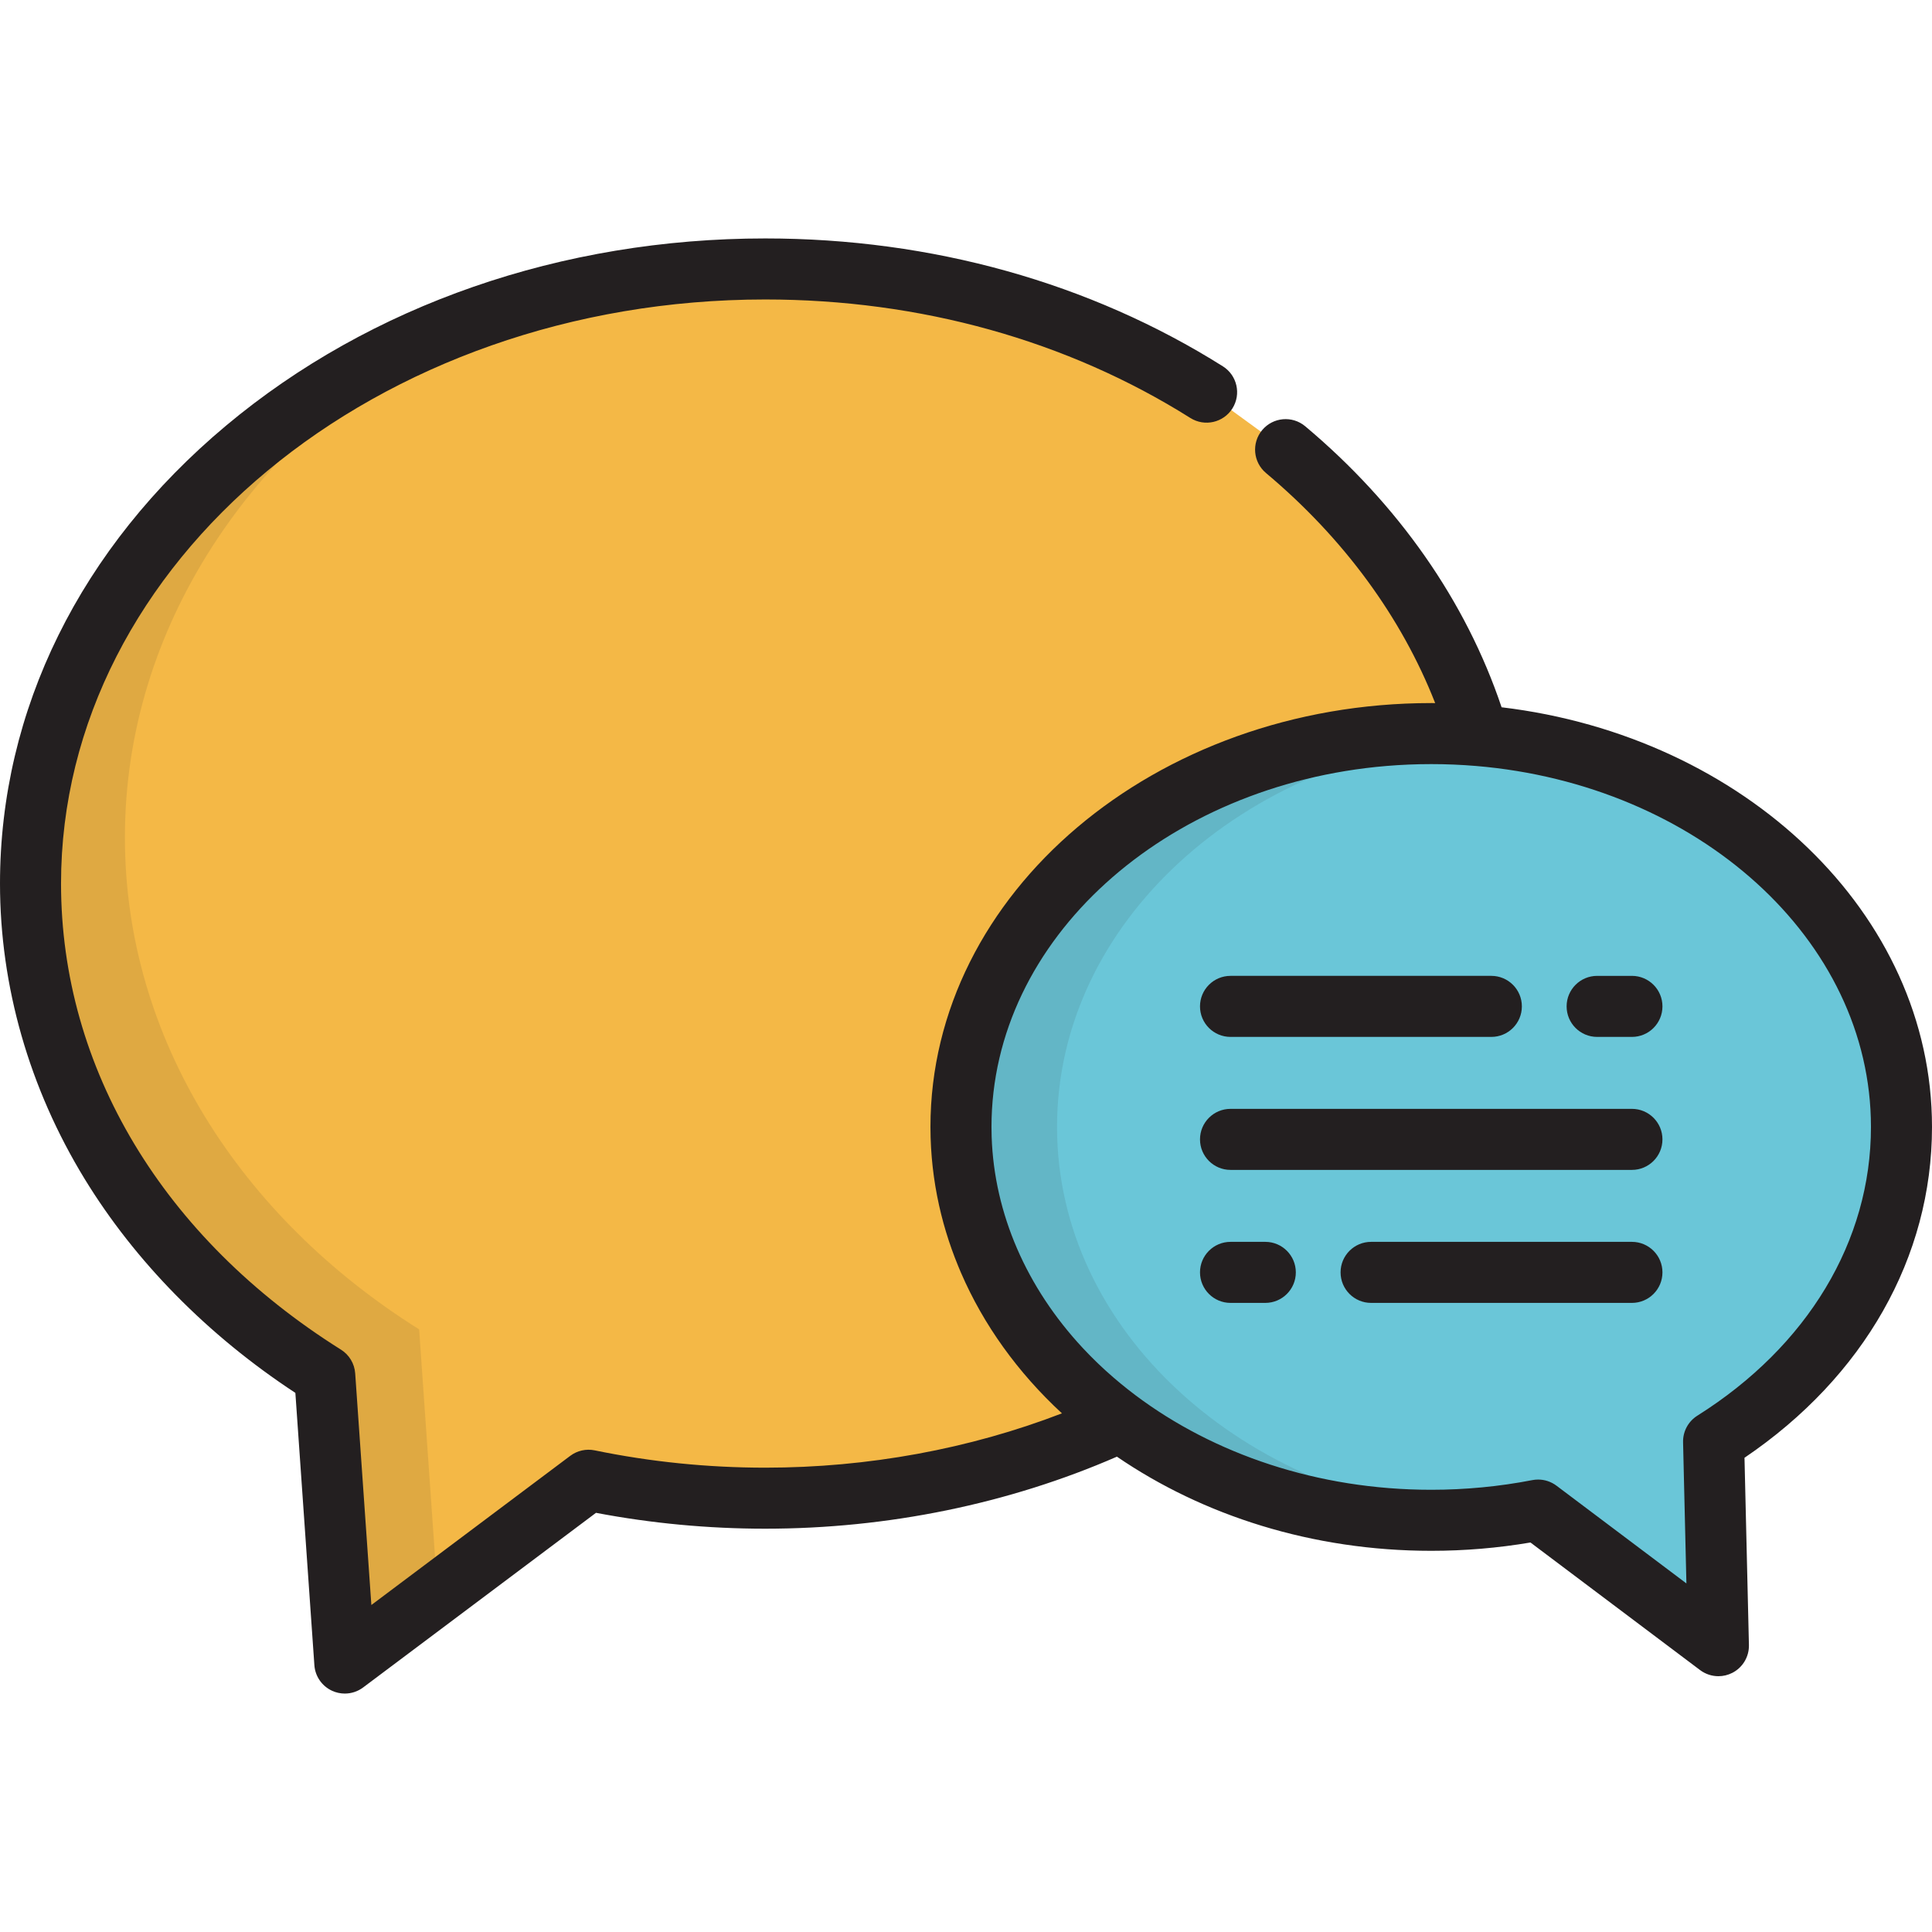 <?xml version="1.0" encoding="iso-8859-1"?>
<!-- Generator: Adobe Illustrator 19.0.0, SVG Export Plug-In . SVG Version: 6.00 Build 0)  -->
<svg xmlns="http://www.w3.org/2000/svg" xmlns:xlink="http://www.w3.org/1999/xlink" version="1.1" id="Layer_1" x="0px" y="0px" viewBox="0 0 512 512" style="enable-background:new 0 0 512 512;" xml:space="preserve">
<path style="fill:#F4B846;" d="M319.764,103.923c-32.561-20.499-73.061-32.647-116.955-32.647  C95.267,71.275,8.088,144.198,8.088,234.154c0,53.319,30.629,100.653,77.974,130.366l5.321,76.207l64.595-48.446  c15.004,3.098,30.685,4.753,46.832,4.753c34.102,0,66.151-7.342,94.027-20.225c-25.857-19.101-42.17-47.034-42.17-78.158  c0-57.572,55.797-104.244,124.623-104.244c4.234,0,8.419,0.179,12.544,0.524c-8.614-29.138-26.603-55.185-51.135-75.771"/>
<g style="opacity:0.1;">
	<path style="fill:#231F20;" d="M111.078,352.299c-47.344-29.714-77.974-77.047-77.974-130.366   c0-55.71,33.445-104.88,84.448-134.248C52.743,114.129,8.088,169.777,8.088,234.154c0,53.319,30.629,100.653,77.974,130.366   l5.321,76.207l24.583-18.438L111.078,352.299z"/>
</g>
<path style="fill:#6AC6D8;" d="M503.912,298.651c0-57.572-55.796-104.244-124.622-104.244s-124.623,46.672-124.623,104.244  c0,57.574,55.797,104.246,124.623,104.246c9.745,0,19.229-0.937,28.331-2.709l47.776,35.937l-1.281-54.107  C484.354,362.998,503.912,332.736,503.912,298.651z"/>
<g style="opacity:0.1;">
	<path style="fill:#231F20;" d="M280.124,298.651c0-53.978,49.045-98.373,111.894-103.707c-4.186-0.355-8.432-0.537-12.729-0.537   c-68.826,0-124.623,46.672-124.623,104.244c0,57.574,55.797,104.246,124.623,104.246c4.276,0,8.498-0.191,12.664-0.543   C329.138,396.995,280.124,352.611,280.124,298.651z"/>
</g>
<g>
	<path style="fill:#231F20;" d="M512,298.651c0-56.583-49.684-103.519-114.062-111.217c-9.437-28.085-27.337-53.739-52.04-74.468   c-3.423-2.873-8.523-2.424-11.394,0.996c-2.872,3.423-2.425,8.523,0.996,11.394c20.549,17.243,35.884,38.143,44.834,60.966   c-0.348-0.002-0.697-0.003-1.045-0.003c-73.176,0-132.711,50.391-132.711,112.331c0,0.921,0.015,1.841,0.041,2.759   c0.011,0.394,0.032,0.786,0.05,1.179c0.022,0.512,0.04,1.024,0.069,1.534c0.029,0.518,0.069,1.032,0.108,1.547   c0.028,0.375,0.053,0.751,0.084,1.125c0.051,0.598,0.112,1.194,0.174,1.789c0.029,0.28,0.057,0.561,0.088,0.841   c0.075,0.664,0.16,1.325,0.248,1.985c0.027,0.202,0.053,0.403,0.082,0.604c0.101,0.72,0.211,1.439,0.329,2.155   c0.022,0.132,0.043,0.264,0.066,0.396c0.129,0.772,0.268,1.542,0.417,2.309c0.013,0.066,0.026,0.133,0.039,0.198   c1.24,6.335,3.107,12.492,5.547,18.425c0.235,0.573,0.469,1.145,0.715,1.715c0.022,0.049,0.043,0.096,0.065,0.145   c5.925,13.678,14.968,26.331,26.726,37.195c-24.504,9.444-51.422,14.396-78.617,14.396c-15.251,0-30.458-1.543-45.197-4.586   c-2.272-0.473-4.633,0.059-6.488,1.45l-52.709,39.531l-4.285-61.386c-0.18-2.577-1.581-4.914-3.769-6.287   c-47.146-29.588-74.186-74.607-74.186-123.515c0-85.352,83.724-154.791,186.633-154.791c41.06,0,80.013,10.859,112.646,31.404   c3.78,2.38,8.774,1.244,11.153-2.535c2.38-3.781,1.244-8.774-2.535-11.153c-35.218-22.172-77.15-33.891-121.264-33.891   c-53.905,0-104.647,17.612-142.877,49.59C21.284,145.105,0,188.211,0,234.154c0,27.195,7.752,54.254,22.42,78.252   c13.421,21.958,32.679,41.502,55.856,56.724l5.037,72.158c0.206,2.955,2.011,5.56,4.706,6.793c1.074,0.491,2.22,0.732,3.361,0.732   c1.721,0,3.429-0.549,4.854-1.618l61.709-46.28c14.682,2.792,29.757,4.206,44.866,4.206c32.442,0,64.55-6.598,93.188-19.089   c22.79,15.594,51.772,24.95,83.292,24.95c8.852,0,17.679-0.742,26.299-2.205l44.948,33.81c1.43,1.075,3.141,1.624,4.863,1.624   c1.262,0,2.53-0.294,3.697-0.894c2.757-1.417,4.462-4.286,4.388-7.386l-1.174-49.606C493.952,364.898,512,333.174,512,298.651z    M449.811,375.172c-2.411,1.516-3.846,4.19-3.78,7.037l0.885,37.415l-34.434-25.902c-1.414-1.061-3.123-1.624-4.862-1.624   c-0.514,0-1.032,0.05-1.545,0.149c-8.728,1.698-17.741,2.56-26.787,2.56c-30.112,0-57.592-9.472-78.295-24.995   c-0.025-0.018-0.05-0.038-0.074-0.056c-2.669-2.005-5.225-4.112-7.658-6.31c-0.07-0.064-0.143-0.126-0.214-0.191   c-0.336-0.306-0.665-0.618-0.997-0.926c-0.345-0.322-0.692-0.643-1.032-0.968c-0.219-0.209-0.432-0.423-0.649-0.633   c-0.457-0.445-0.912-0.893-1.359-1.345c-0.123-0.125-0.245-0.25-0.367-0.375c-0.551-0.564-1.098-1.131-1.633-1.704   c-0.027-0.028-0.053-0.057-0.08-0.086c-14.897-15.999-23.449-35.576-24.131-55.924c-0.001-0.032-0.003-0.064-0.004-0.096   c-0.027-0.848-0.041-1.696-0.041-2.547c0-49.706,45.947-90.725,104.637-95.659c3.913-0.329,7.882-0.497,11.898-0.497   c3.942,0,7.936,0.167,11.869,0.496c0.004,0,0.009,0,0.013,0c58.697,4.927,104.652,45.949,104.652,95.66   C495.825,328.886,479.053,356.778,449.811,375.172z"/>
	<path style="fill:#231F20;" d="M432.479,258.615h-9.221c-4.467,0-8.088,3.62-8.088,8.088s3.621,8.088,8.088,8.088h9.221   c4.468,0,8.088-3.62,8.088-8.088S436.945,258.615,432.479,258.615z"/>
	<path style="fill:#231F20;" d="M326.101,274.79h69.122c4.468,0,8.088-3.62,8.088-8.088s-3.62-8.088-8.088-8.088h-69.122   c-4.468,0-8.088,3.62-8.088,8.088C318.013,271.169,321.634,274.79,326.101,274.79z"/>
	<path style="fill:#231F20;" d="M335.32,329.105h-9.219c-4.468,0-8.088,3.62-8.088,8.088c0,4.467,3.62,8.088,8.088,8.088h9.219   c4.468,0,8.088-3.621,8.088-8.088C343.407,332.725,339.787,329.105,335.32,329.105z"/>
	<path style="fill:#231F20;" d="M432.479,329.105h-69.124c-4.468,0-8.088,3.62-8.088,8.088c0,4.467,3.62,8.088,8.088,8.088h69.124   c4.468,0,8.088-3.621,8.088-8.088C440.566,332.725,436.945,329.105,432.479,329.105z"/>
	<path style="fill:#231F20;" d="M432.479,293.859H326.102c-4.468,0-8.088,3.62-8.088,8.088c0,4.468,3.62,8.088,8.088,8.088h106.377   c4.468,0,8.088-3.62,8.088-8.088C440.566,297.48,436.945,293.859,432.479,293.859z"/>
</g>
<g>
</g>
<g>
</g>
<g>
</g>
<g>
</g>
<g>
</g>
<g>
</g>
<g>
</g>
<g>
</g>
<g>
</g>
<g>
</g>
<g>
</g>
<g>
</g>
<g>
</g>
<g>
</g>
<g>
</g>
</svg>
